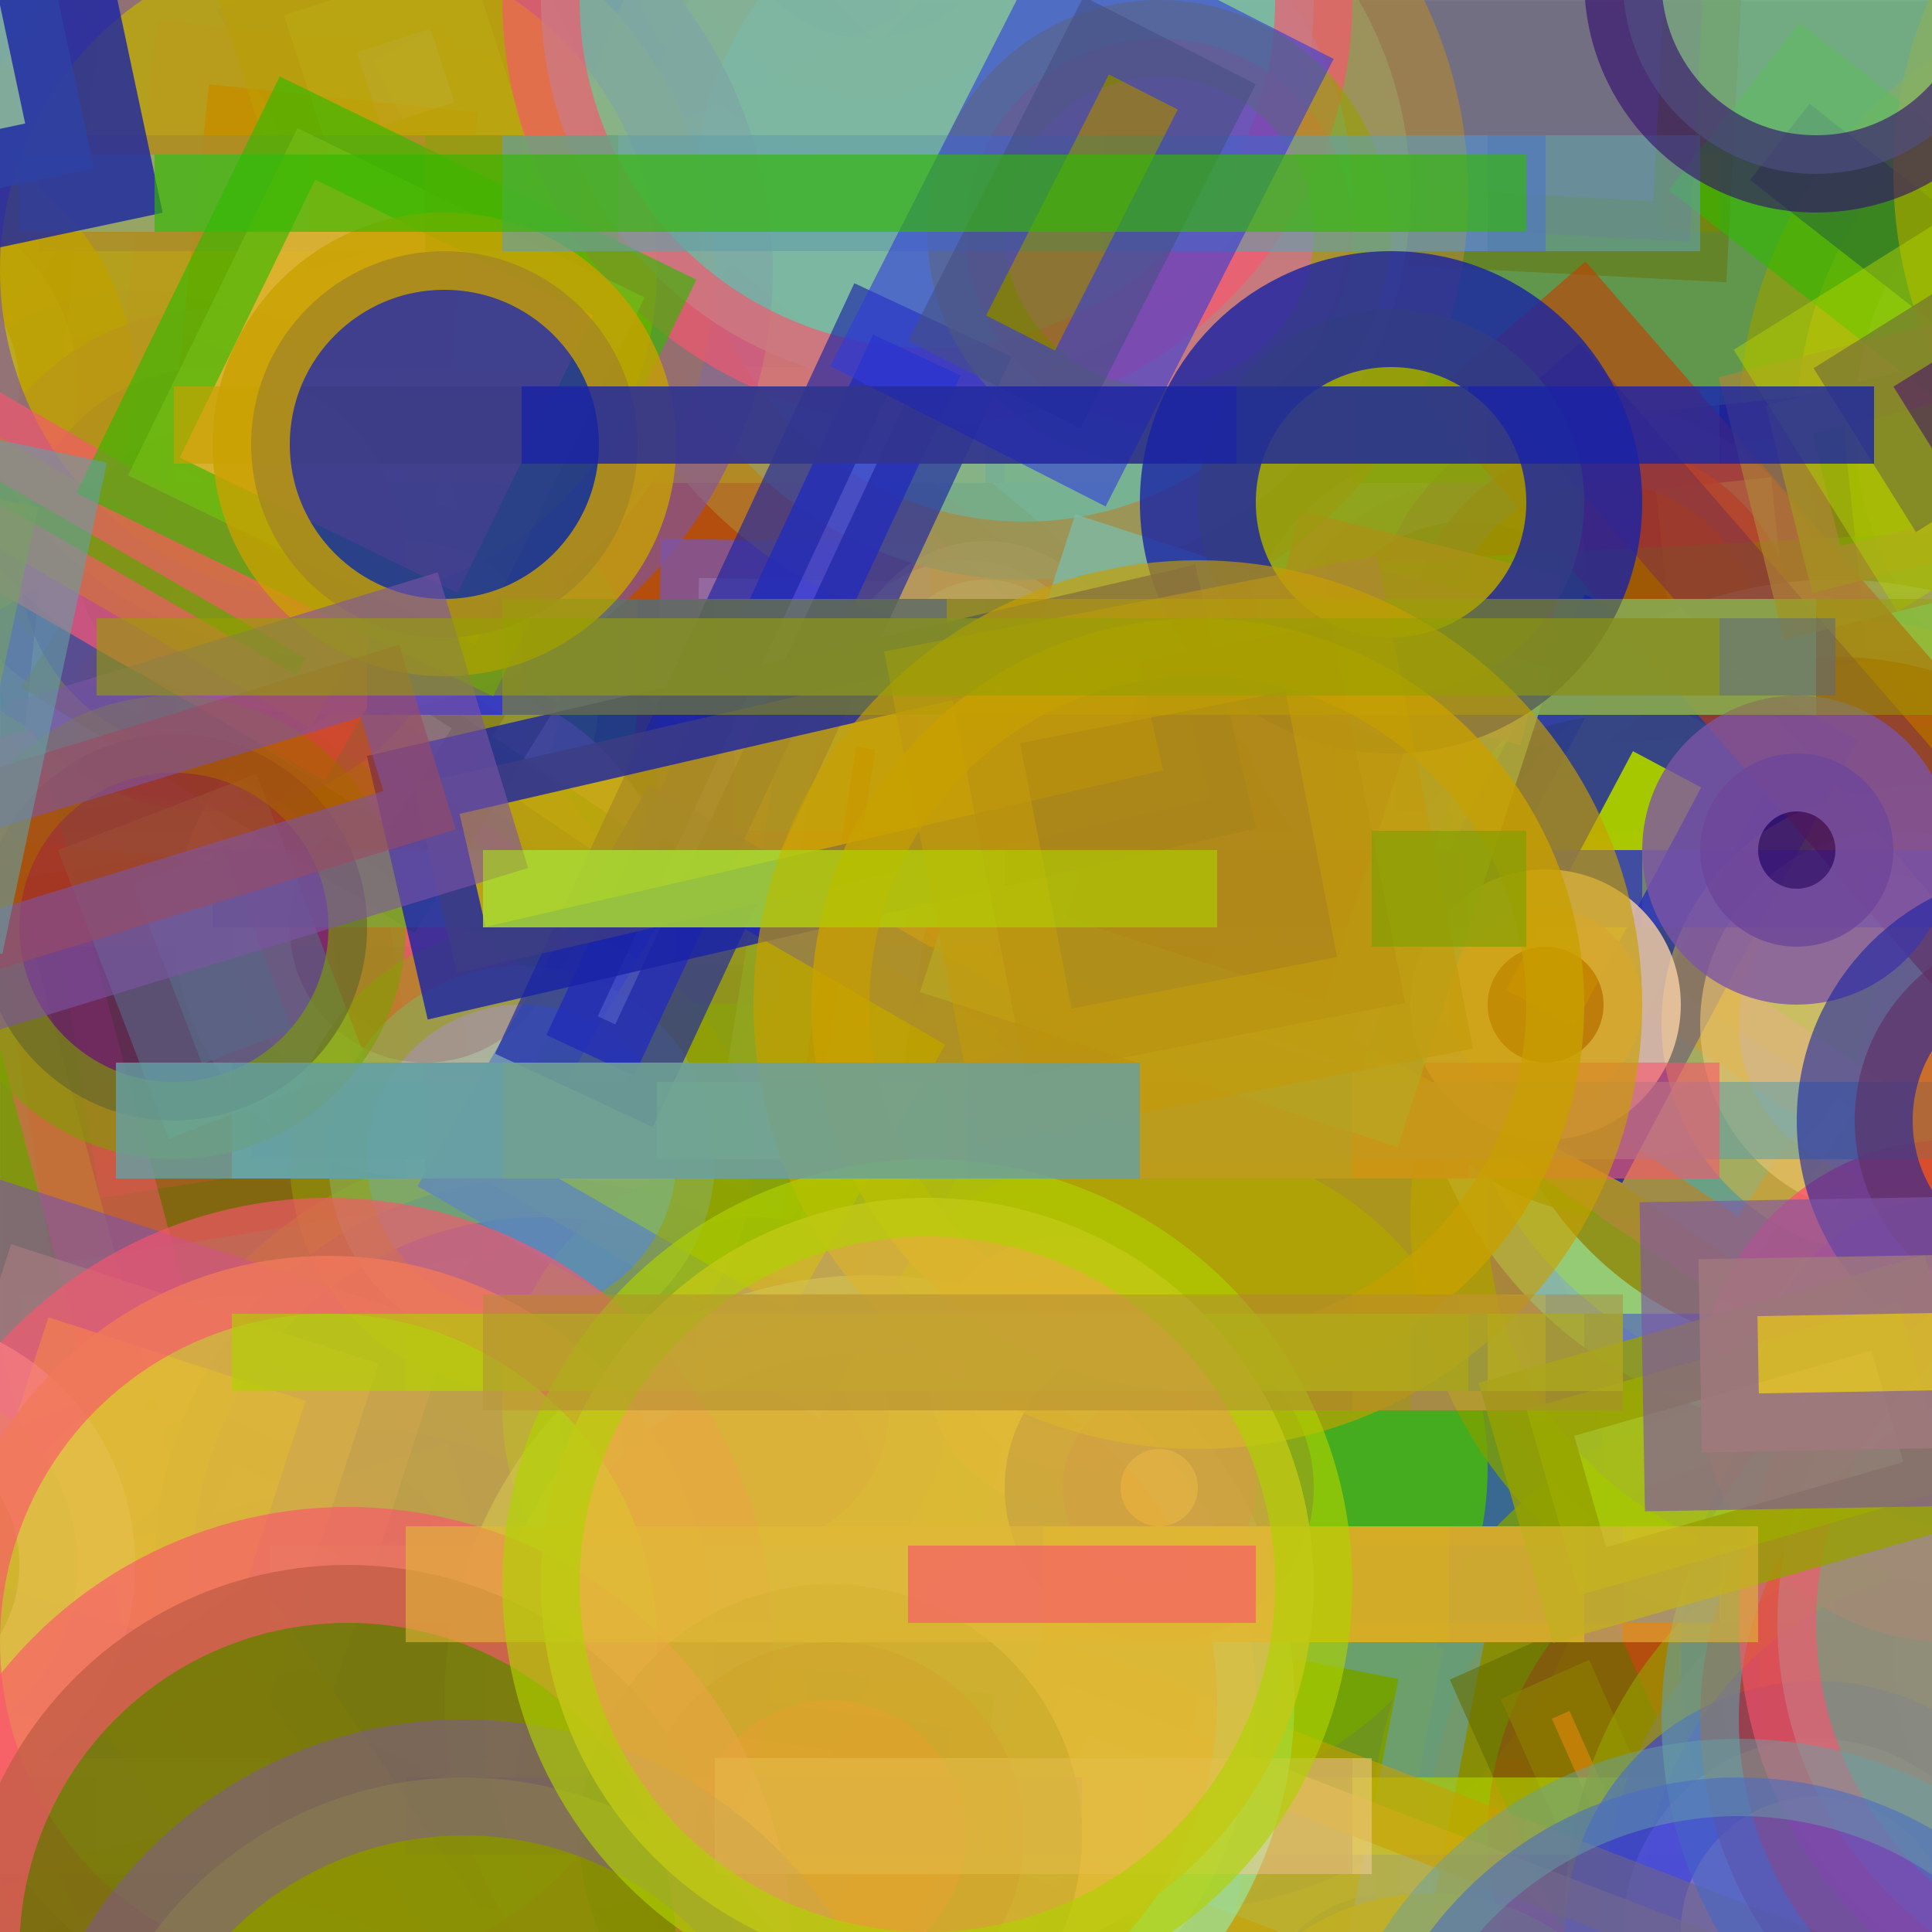 <?xml version="1.0" standalone="no"?>
<svg xmlns="http://www.w3.org/2000/svg" xmlns:xlink="http://www.w3.org/1999/xlink/" width="21in" height="21in" viewBox="0 0 100 100" version="1.2">

  <rect x="0" y="0" width="100" height="100" fill="#808080" stroke="none"/>

  <desc>Picture by J. Wendt</desc>
  <!-- START Generator PARAMETERS in Json -->
  <desc>{"params":{"transform":["ri",[-20,120]],"width":["rc",[[20,40,10]]],"stroke-width":["rc",[[6,4]]],"opacity":["rc",[[0.6,0.8]]],"columns":4,"figures":["rc",[["line","line","rect","circle"]]],"rows":4,"nr_of_figures":254,"palette":["#96A000","#C8A000","#FAD2A5","#E1B937","#C83C00","#323CDC","#1923A5","#7D55A5","#32B900","#7DB9A5","#64A0A5","#320A6E","#AF8737","#646E00","#AFD200","#96EBA5","#7DA000","#FA556E"],"y":["ri",[-20,120]],"stroke":["rc",[["#96A000","#C8A000","#FAD2A5","#E1B937","#C83C00","#323CDC","#1923A5","#7D55A5","#32B900","#7DB9A5","#64A0A5","#320A6E","#AF8737","#646E00","#AFD200","#96EBA5","#7DA000","#FA556E"]]],"height":["rc",[[20,10,5]]],"stroke-opacity":["rc",[[0.8,0.99]]],"structure":"RANDOM","fill":["rc",[["#96A000","#C8A000","#FAD2A5","#E1B937","#C83C00","#323CDC","#1923A5","#7D55A5","#32B900","#7DB9A5","#64A0A5","#320A6E","#AF8737","#646E00","#AFD200","#96EBA5","#7DA000","#FA556E"]]],"x":["ri",[-20,120]]}}</desc>
  <!-- END Generator PARAMETERS in Json -->

  <!-- Show outline of canvas using 'rect' element -->
  <rect id="bg-00" x="0" y="0" width="100" height="100" fill="#32B900" opacity=".4" stroke="white" stroke-opacity=".3" stroke-width="0.1"/>

<circle fill="#1923A5" opacity="0.6" stroke="#323CDC" stroke-opacity="0.8" stroke-width="4" r="10.00" cx="7.00" cy="27.00"/>
<line fill="#1923A5" opacity="0.6" stroke="#323CDC" stroke-opacity="0.99" stroke-width="4" x1="32" x2="9" y1="10" y2="10"/>
<line fill="#323CDC" opacity="0.6" stroke="#323CDC" stroke-opacity="0.8" stroke-width="6" x1="37" x2="52" y1="22" y2="22"/>
<line fill="#32B900" opacity="0.6" stroke="#96A000" stroke-opacity="0.8" stroke-width="6" x1="84" x2="81" y1="34" y2="34"/>
<line fill="#AF8737" opacity="0.8" stroke="#E1B937" stroke-opacity="0.8" stroke-width="6" x1="76" x2="0" y1="46" y2="46"/>
<line fill="#C83C00" opacity="0.6" stroke="#323CDC" stroke-opacity="0.99" stroke-width="6" x1="76" x2="17" y1="58" y2="58"/>
<rect fill="#320A6E" height="10" opacity="0.8" stroke="#FAD2A5" stroke-opacity="0.99" stroke-width="6" transform="rotate(76, 99.0, 120.0)" width="20" x="89" y="115"/>
<line fill="#E1B937" opacity="0.8" stroke="#C83C00" stroke-opacity="0.99" stroke-width="4" x1="100" x2="62" y1="70" y2="70"/>
<rect fill="#64A0A5" height="10" opacity="0.6" stroke="#320A6E" stroke-opacity="0.99" stroke-width="6" transform="rotate(63, 22.0, 4.0)" width="10" x="17" y="-1"/>
<line fill="#7DB9A5" opacity="0.6" stroke="#7DA000" stroke-opacity="0.99" stroke-width="4" x1="1" x2="84" y1="82" y2="82"/>
<line fill="#AFD200" opacity="0.8" stroke="#323CDC" stroke-opacity="0.8" stroke-width="6" x1="14" x2="13" y1="94" y2="94"/>
<rect fill="#C83C00" height="20" opacity="0.8" stroke="#646E00" stroke-opacity="0.99" stroke-width="4" transform="rotate(40, 47.0, 37.0)" width="40" x="27" y="27"/>
<line fill="#AFD200" opacity="0.8" stroke="#96A000" stroke-opacity="0.8" stroke-width="4" x1="89" x2="86" y1="10" y2="10"/>
<circle fill="#AF8737" opacity="0.6" stroke="#323CDC" stroke-opacity="0.8" stroke-width="4" r="20.00" cx="98.00" cy="125.00"/>
<rect fill="#E1B937" height="5" opacity="0.6" stroke="#64A0A5" stroke-opacity="0.8" stroke-width="4" transform="rotate(38, 20.0, 59.5)" width="10" x="15" y="57"/>
<line fill="#AF8737" opacity="0.8" stroke="#1923A5" stroke-opacity="0.99" stroke-width="4" x1="37" x2="21" y1="22" y2="22"/>
<line fill="#E1B937" opacity="0.6" stroke="#1923A5" stroke-opacity="0.99" stroke-width="6" x1="79" x2="33" y1="34" y2="34"/>
<rect fill="#C83C00" height="20" opacity="0.6" stroke="#646E00" stroke-opacity="0.8" stroke-width="6" transform="rotate(81, 11.0, 54.0)" width="20" x="1" y="44"/>
<rect fill="#FAD2A5" height="20" opacity="0.8" stroke="#7D55A5" stroke-opacity="0.99" stroke-width="4" transform="rotate(1, 41.0, 40.0)" width="10" x="36" y="30"/>
<line fill="#FAD2A5" opacity="0.6" stroke="#AFD200" stroke-opacity="0.99" stroke-width="4" x1="77" x2="65" y1="46" y2="46"/>
<line fill="#C83C00" opacity="0.8" stroke="#323CDC" stroke-opacity="0.8" stroke-width="4" x1="37" x2="34" y1="58" y2="58"/>
<circle fill="#646E00" opacity="0.8" stroke="#7DB9A5" stroke-opacity="0.99" stroke-width="4" r="10.00" cx="76.00" cy="35.00"/>
<rect fill="#96A000" height="20" opacity="0.6" stroke="#AFD200" stroke-opacity="0.99" stroke-width="4" transform="rotate(-4, 138.0, 67.0)" width="40" x="118" y="57"/>
<line fill="#64A0A5" opacity="0.6" stroke="#32B900" stroke-opacity="0.8" stroke-width="6" x1="1" x2="65" y1="70" y2="70"/>
<line fill="#64A0A5" opacity="0.8" stroke="#7DB9A5" stroke-opacity="0.8" stroke-width="6" x1="26" x2="4" y1="82" y2="82"/>
<line fill="#323CDC" opacity="0.8" stroke="#AF8737" stroke-opacity="0.8" stroke-width="6" x1="79" x2="16" y1="94" y2="94"/>
<circle fill="#E1B937" opacity="0.8" stroke="#96A000" stroke-opacity="0.8" stroke-width="6" r="20.00" cx="113.00" cy="22.00"/>
<circle fill="#646E00" opacity="0.6" stroke="#96EBA5" stroke-opacity="0.8" stroke-width="4" r="5.00" cx="50.00" cy="36.00"/>
<line fill="#AF8737" opacity="0.6" stroke="#96EBA5" stroke-opacity="0.99" stroke-width="4" x1="60" x2="2" y1="10" y2="10"/>
<rect fill="#C83C00" height="20" opacity="0.8" stroke="#64A0A5" stroke-opacity="0.99" stroke-width="6" transform="rotate(96, 16.0, 22.0)" width="40" x="-4" y="12"/>
<line fill="#AFD200" opacity="0.8" stroke="#C83C00" stroke-opacity="0.99" stroke-width="4" x1="51" x2="88" y1="22" y2="22"/>
<line fill="#323CDC" opacity="0.8" stroke="#AF8737" stroke-opacity="0.99" stroke-width="4" x1="26" x2="76" y1="34" y2="34"/>
<rect fill="#7D55A5" height="10" opacity="0.6" stroke="#96A000" stroke-opacity="0.8" stroke-width="4" transform="rotate(21, 85.0, 55.0)" width="10" x="80" y="50"/>
<circle fill="#FAD2A5" opacity="0.8" stroke="#646E00" stroke-opacity="0.99" stroke-width="4" r="5.00" cx="53.00" cy="104.00"/>
<line fill="#E1B937" opacity="0.6" stroke="#C8A000" stroke-opacity="0.99" stroke-width="4" x1="47" x2="22" y1="46" y2="46"/>
<line fill="#7D55A5" opacity="0.6" stroke="#AFD200" stroke-opacity="0.99" stroke-width="6" x1="79" x2="19" y1="58" y2="58"/>
<circle fill="#323CDC" opacity="0.6" stroke="#FAD2A5" stroke-opacity="0.99" stroke-width="6" r="10.00" cx="72.00" cy="105.00"/>
<rect fill="#7DB9A5" height="5" opacity="0.6" stroke="#646E00" stroke-opacity="0.99" stroke-width="6" transform="rotate(53, 76.0, 111.5)" width="20" x="66" y="109"/>
<line fill="#FAD2A5" opacity="0.8" stroke="#E1B937" stroke-opacity="0.99" stroke-width="6" x1="54" x2="71" y1="70" y2="70"/>
<line fill="#FAD2A5" opacity="0.6" stroke="#64A0A5" stroke-opacity="0.99" stroke-width="4" x1="37" x2="97" y1="82" y2="82"/>
<circle fill="#1923A5" opacity="0.6" stroke="#323CDC" stroke-opacity="0.8" stroke-width="4" r="10.00" cx="81.00" cy="111.00"/>
<circle fill="#32B900" opacity="0.6" stroke="#323CDC" stroke-opacity="0.99" stroke-width="6" r="20.00" cx="60.00" cy="76.00"/>
<line fill="#C8A000" opacity="0.6" stroke="#7DA000" stroke-opacity="0.8" stroke-width="4" x1="79" x2="9" y1="94" y2="94"/>
<rect fill="#96EBA5" height="10" opacity="0.8" stroke="#320A6E" stroke-opacity="0.99" stroke-width="4" transform="rotate(84, 89.0, 28.0)" width="10" x="84" y="23"/>
<circle fill="#96EBA5" opacity="0.6" stroke="#FAD2A5" stroke-opacity="0.8" stroke-width="4" r="5.00" cx="51.00" cy="35.00"/>
<circle fill="#C83C00" opacity="0.8" stroke="#7D55A5" stroke-opacity="0.8" stroke-width="4" r="10.00" cx="83.00" cy="33.00"/>
<circle fill="#323CDC" opacity="0.8" stroke="#64A0A5" stroke-opacity="0.99" stroke-width="4" r="20.00" cx="9.00" cy="90.00"/>
<rect fill="#64A0A5" height="5" opacity="0.6" stroke="#64A0A5" stroke-opacity="0.99" stroke-width="4" transform="rotate(8, 114.0, 26.5)" width="20" x="104" y="24"/>
<line fill="#320A6E" opacity="0.6" stroke="#32B900" stroke-opacity="0.8" stroke-width="4" x1="32" x2="52" y1="10" y2="10"/>
<circle fill="#32B900" opacity="0.6" stroke="#E1B937" stroke-opacity="0.8" stroke-width="4" r="20.00" cx="128.00" cy="109.00"/>
<rect fill="#7D55A5" height="20" opacity="0.6" stroke="#646E00" stroke-opacity="0.8" stroke-width="4" transform="rotate(93, 78.0, 2.0)" width="20" x="68" y="-8"/>
<rect fill="#7D55A5" height="10" opacity="0.6" stroke="#32B900" stroke-opacity="0.99" stroke-width="6" transform="rotate(-3, 92.0, 36.0)" width="40" x="72" y="31"/>
<line fill="#32B900" opacity="0.8" stroke="#AF8737" stroke-opacity="0.8" stroke-width="4" x1="32" x2="34" y1="22" y2="22"/>
<rect fill="#323CDC" height="10" opacity="0.6" stroke="#646E00" stroke-opacity="0.8" stroke-width="4" transform="rotate(22, 2.0, 91.0)" width="40" x="-18" y="86"/>
<line fill="#96EBA5" opacity="0.8" stroke="#96EBA5" stroke-opacity="0.8" stroke-width="4" x1="76" x2="18" y1="34" y2="34"/>
<rect fill="#C8A000" height="5" opacity="0.8" stroke="#7DB9A5" stroke-opacity="0.8" stroke-width="6" transform="rotate(117, 41.0, 112.5)" width="40" x="21" y="110"/>
<line fill="#32B900" opacity="0.6" stroke="#64A0A5" stroke-opacity="0.8" stroke-width="6" x1="76" x2="43" y1="46" y2="46"/>
<line fill="#C8A000" opacity="0.6" stroke="#7D55A5" stroke-opacity="0.8" stroke-width="4" x1="60" x2="88" y1="58" y2="58"/>
<line fill="#32B900" opacity="0.8" stroke="#1923A5" stroke-opacity="0.99" stroke-width="6" x1="26" x2="84" y1="70" y2="70"/>
<rect fill="#1923A5" height="10" opacity="0.6" stroke="#C83C00" stroke-opacity="0.8" stroke-width="6" transform="rotate(63, 95.0, 118.0)" width="10" x="90" y="113"/>
<line fill="#7DB9A5" opacity="0.8" stroke="#FA556E" stroke-opacity="0.8" stroke-width="6" x1="54" x2="90" y1="82" y2="82"/>
<line fill="#C83C00" opacity="0.6" stroke="#AFD200" stroke-opacity="0.99" stroke-width="4" x1="89" x2="94" y1="94" y2="94"/>
<line fill="#7DB9A5" opacity="0.8" stroke="#96EBA5" stroke-opacity="0.99" stroke-width="4" x1="54" x2="22" y1="10" y2="10"/>
<line fill="#323CDC" opacity="0.6" stroke="#32B900" stroke-opacity="0.8" stroke-width="6" x1="77" x2="70" y1="22" y2="22"/>
<line fill="#C83C00" opacity="0.6" stroke="#646E00" stroke-opacity="0.99" stroke-width="6" x1="51" x2="65" y1="34" y2="34"/>
<rect fill="#C83C00" height="5" opacity="0.8" stroke="#7DB9A5" stroke-opacity="0.99" stroke-width="4" transform="rotate(99, 42.0, 56.5)" width="40" x="22" y="54"/>
<circle fill="#7DA000" opacity="0.6" stroke="#64A0A5" stroke-opacity="0.99" stroke-width="6" r="10.00" cx="-8.00" cy="6.00"/>
<line fill="#96A000" opacity="0.8" stroke="#7DB9A5" stroke-opacity="0.8" stroke-width="6" x1="60" x2="65" y1="46" y2="46"/>
<line fill="#96A000" opacity="0.8" stroke="#96EBA5" stroke-opacity="0.8" stroke-width="6" x1="12" x2="82" y1="58" y2="58"/>
<circle fill="#C83C00" opacity="0.8" stroke="#7DA000" stroke-opacity="0.99" stroke-width="6" r="20.00" cx="94.00" cy="95.00"/>
<circle fill="#AF8737" opacity="0.6" stroke="#AFD200" stroke-opacity="0.99" stroke-width="4" r="10.00" cx="122.00" cy="18.00"/>
<circle fill="#C8A000" opacity="0.8" stroke="#323CDC" stroke-opacity="0.99" stroke-width="6" r="10.00" cx="64.00" cy="130.00"/>
<rect fill="#7DA000" height="10" opacity="0.8" stroke="#64A0A5" stroke-opacity="0.8" stroke-width="4" transform="rotate(101, 66.0, 104.0)" width="40" x="46" y="99"/>
<circle fill="#7D55A5" opacity="0.8" stroke="#7DA000" stroke-opacity="0.99" stroke-width="4" r="20.00" cx="95.00" cy="63.00"/>
<rect fill="#96A000" height="10" opacity="0.6" stroke="#FA556E" stroke-opacity="0.8" stroke-width="6" transform="rotate(75, 0.0, 62.0)" width="40" x="-20" y="57"/>
<line fill="#7DA000" opacity="0.8" stroke="#E1B937" stroke-opacity="0.8" stroke-width="6" x1="80" x2="70" y1="70" y2="70"/>
<rect fill="#96EBA5" height="10" opacity="0.6" stroke="#7DA000" stroke-opacity="0.8" stroke-width="6" transform="rotate(-18, 21.0, 4.0)" width="10" x="16" y="-1"/>
<circle fill="#AFD200" opacity="0.8" stroke="#32B900" stroke-opacity="0.8" stroke-width="4" r="10.00" cx="21.00" cy="36.00"/>
<line fill="#AF8737" opacity="0.8" stroke="#96EBA5" stroke-opacity="0.8" stroke-width="6" x1="79" x2="43" y1="82" y2="82"/>
<circle fill="#96A000" opacity="0.8" stroke="#96EBA5" stroke-opacity="0.8" stroke-width="4" r="20.00" cx="95.00" cy="52.00"/>
<line fill="#7DB9A5" opacity="0.6" stroke="#1923A5" stroke-opacity="0.99" stroke-width="4" x1="59" x2="65" y1="94" y2="94"/>
<line fill="#FA556E" opacity="0.8" stroke="#320A6E" stroke-opacity="0.99" stroke-width="4" x1="47" x2="74" y1="10" y2="10"/>
<circle fill="#96A000" opacity="0.8" stroke="#7DA000" stroke-opacity="0.99" stroke-width="6" r="10.00" cx="84.00" cy="50.00"/>
<rect fill="#64A0A5" height="10" opacity="0.8" stroke="#AF8737" stroke-opacity="0.99" stroke-width="4" transform="rotate(34, 85.0, 56.0)" width="20" x="75" y="51"/>
<line fill="#7DB9A5" opacity="0.6" stroke="#64A0A5" stroke-opacity="0.99" stroke-width="4" x1="89" x2="9" y1="22" y2="22"/>
<line fill="#96EBA5" opacity="0.8" stroke="#320A6E" stroke-opacity="0.99" stroke-width="4" x1="27" x2="94" y1="34" y2="34"/>
<line fill="#646E00" opacity="0.6" stroke="#FA556E" stroke-opacity="0.8" stroke-width="6" x1="54" x2="34" y1="46" y2="46"/>
<line fill="#FAD2A5" opacity="0.8" stroke="#AF8737" stroke-opacity="0.99" stroke-width="6" x1="37" x2="76" y1="58" y2="58"/>
<rect fill="#1923A5" height="20" opacity="0.6" stroke="#96A000" stroke-opacity="0.99" stroke-width="6" transform="rotate(73, 138.0, 74.0)" width="40" x="118" y="64"/>
<line fill="#7DB9A5" opacity="0.6" stroke="#323CDC" stroke-opacity="0.8" stroke-width="4" x1="89" x2="82" y1="70" y2="70"/>
<line fill="#7DB9A5" opacity="0.6" stroke="#C83C00" stroke-opacity="0.8" stroke-width="6" x1="84" x2="58" y1="82" y2="82"/>
<line fill="#32B900" opacity="0.6" stroke="#320A6E" stroke-opacity="0.8" stroke-width="6" x1="21" x2="70" y1="94" y2="94"/>
<line fill="#646E00" opacity="0.8" stroke="#FAD2A5" stroke-opacity="0.99" stroke-width="6" x1="77" x2="22" y1="10" y2="10"/>
<rect fill="#AFD200" height="10" opacity="0.8" stroke="#1923A5" stroke-opacity="0.99" stroke-width="6" transform="rotate(118, 83.0, 46.0)" width="20" x="73" y="41"/>
<line fill="#320A6E" opacity="0.6" stroke="#7D55A5" stroke-opacity="0.8" stroke-width="4" x1="38" x2="67" y1="22" y2="22"/>
<line fill="#96A000" opacity="0.6" stroke="#1923A5" stroke-opacity="0.8" stroke-width="6" x1="49" x2="94" y1="34" y2="34"/>
<line fill="#AF8737" opacity="0.6" stroke="#96A000" stroke-opacity="0.99" stroke-width="4" x1="47" x2="16" y1="46" y2="46"/>
<circle fill="#FAD2A5" opacity="0.6" stroke="#E1B937" stroke-opacity="0.8" stroke-width="4" r="10.00" cx="98.00" cy="53.00"/>
<line fill="#C8A000" opacity="0.8" stroke="#320A6E" stroke-opacity="0.8" stroke-width="6" x1="21" x2="19" y1="58" y2="58"/>
<circle fill="#7DA000" opacity="0.8" stroke="#323CDC" stroke-opacity="0.8" stroke-width="4" r="20.00" cx="109.00" cy="86.00"/>
<circle fill="#AFD200" opacity="0.8" stroke="#96A000" stroke-opacity="0.99" stroke-width="4" r="10.00" cx="74.00" cy="110.00"/>
<rect fill="#C8A000" height="5" opacity="0.6" stroke="#646E00" stroke-opacity="0.99" stroke-width="4" transform="rotate(66, 82.0, 91.5)" width="10" x="77" y="89"/>
<line fill="#1923A5" opacity="0.8" stroke="#323CDC" stroke-opacity="0.99" stroke-width="4" x1="77" x2="26" y1="70" y2="70"/>
<rect fill="#320A6E" height="5" opacity="0.8" stroke="#32B900" stroke-opacity="0.8" stroke-width="6" transform="rotate(38, 100.0, 13.5)" width="20" x="90" y="11"/>
<line fill="#7DA000" opacity="0.8" stroke="#7DB9A5" stroke-opacity="0.8" stroke-width="4" x1="14" x2="95" y1="82" y2="82"/>
<rect fill="#1923A5" height="5" opacity="0.6" stroke="#C83C00" stroke-opacity="0.99" stroke-width="6" transform="rotate(49, 93.0, 34.5)" width="40" x="73" y="32"/>
<line fill="#1923A5" opacity="0.8" stroke="#AFD200" stroke-opacity="0.8" stroke-width="4" x1="25" x2="89" y1="94" y2="94"/>
<circle fill="#1923A5" opacity="0.6" stroke="#AF8737" stroke-opacity="0.8" stroke-width="4" r="10.00" cx="110.00" cy="86.00"/>
<line fill="#7DA000" opacity="0.8" stroke="#7DA000" stroke-opacity="0.99" stroke-width="4" x1="60" x2="34" y1="10" y2="10"/>
<circle fill="#7D55A5" opacity="0.8" stroke="#96A000" stroke-opacity="0.8" stroke-width="4" r="20.00" cx="103.00" cy="99.00"/>
<circle fill="#7D55A5" opacity="0.6" stroke="#AFD200" stroke-opacity="0.8" stroke-width="6" r="20.00" cx="19.00" cy="91.00"/>
<line fill="#96EBA5" opacity="0.6" stroke="#7DA000" stroke-opacity="0.8" stroke-width="6" x1="32" x2="58" y1="22" y2="22"/>
<line fill="#AFD200" opacity="0.8" stroke="#7DB9A5" stroke-opacity="0.99" stroke-width="6" x1="37" x2="94" y1="34" y2="34"/>
<rect fill="#7D55A5" height="5" opacity="0.8" stroke="#FA556E" stroke-opacity="0.99" stroke-width="4" transform="rotate(14, 73.0, 32.5)" width="10" x="68" y="30"/>
<rect fill="#96EBA5" height="10" opacity="0.6" stroke="#C83C00" stroke-opacity="0.8" stroke-width="4" transform="rotate(26, 28.0, 89.0)" width="40" x="8" y="84"/>
<line fill="#64A0A5" opacity="0.8" stroke="#1923A5" stroke-opacity="0.8" stroke-width="4" x1="25" x2="85" y1="46" y2="46"/>
<rect fill="#323CDC" height="5" opacity="0.6" stroke="#AFD200" stroke-opacity="0.8" stroke-width="4" transform="rotate(-17, 13.0, 82.5)" width="20" x="3" y="80"/>
<circle fill="#1923A5" opacity="0.8" stroke="#7DA000" stroke-opacity="0.8" stroke-width="4" r="20.00" cx="28.00" cy="81.00"/>
<line fill="#7DB9A5" opacity="0.6" stroke="#64A0A5" stroke-opacity="0.99" stroke-width="4" x1="79" x2="66" y1="58" y2="58"/>
<circle fill="#AF8737" opacity="0.8" stroke="#7DB9A5" stroke-opacity="0.99" stroke-width="4" r="20.00" cx="133.00" cy="41.00"/>
<circle fill="#7DB9A5" opacity="0.8" stroke="#96A000" stroke-opacity="0.99" stroke-width="6" r="20.00" cx="121.00" cy="9.00"/>
<circle fill="#320A6E" opacity="0.8" stroke="#32B900" stroke-opacity="0.8" stroke-width="6" r="10.00" cx="39.00" cy="73.00"/>
<line fill="#64A0A5" opacity="0.8" stroke="#96A000" stroke-opacity="0.99" stroke-width="4" x1="76" x2="43" y1="70" y2="70"/>
<line fill="#C83C00" opacity="0.6" stroke="#96EBA5" stroke-opacity="0.99" stroke-width="6" x1="47" x2="66" y1="82" y2="82"/>
<circle fill="#FA556E" opacity="0.8" stroke="#FAD2A5" stroke-opacity="0.8" stroke-width="6" r="10.00" cx="22.00" cy="48.00"/>
<rect fill="#7DA000" height="10" opacity="0.6" stroke="#320A6E" stroke-opacity="0.8" stroke-width="6" transform="rotate(114, 125.0, 121.0)" width="10" x="120" y="116"/>
<rect fill="#C8A000" height="10" opacity="0.8" stroke="#7DB9A5" stroke-opacity="0.8" stroke-width="6" transform="rotate(49, -1.0, 110.0)" width="20" x="-11" y="105"/>
<line fill="#320A6E" opacity="0.8" stroke="#32B900" stroke-opacity="0.99" stroke-width="6" x1="25" x2="26" y1="94" y2="94"/>
<line fill="#FAD2A5" opacity="0.8" stroke="#323CDC" stroke-opacity="0.99" stroke-width="6" x1="80" x2="2" y1="10" y2="10"/>
<line fill="#646E00" opacity="0.6" stroke="#96EBA5" stroke-opacity="0.8" stroke-width="6" x1="21" x2="13" y1="22" y2="22"/>
<rect fill="#C83C00" height="5" opacity="0.8" stroke="#7DA000" stroke-opacity="0.8" stroke-width="6" transform="rotate(2, 78.0, 107.5)" width="20" x="68" y="105"/>
<line fill="#1923A5" opacity="0.6" stroke="#AF8737" stroke-opacity="0.8" stroke-width="4" x1="32" x2="26" y1="34" y2="34"/>
<circle fill="#96EBA5" opacity="0.8" stroke="#96A000" stroke-opacity="0.99" stroke-width="6" r="10.00" cx="-6.00" cy="20.00"/>
<rect fill="#E1B937" height="20" opacity="0.8" stroke="#7D55A5" stroke-opacity="0.8" stroke-width="6" transform="rotate(108, 7.0, 77.0)" width="20" x="-3" y="67"/>
<line fill="#FA556E" opacity="0.6" stroke="#323CDC" stroke-opacity="0.8" stroke-width="4" x1="51" x2="100" y1="46" y2="46"/>
<line fill="#7DA000" opacity="0.8" stroke="#C8A000" stroke-opacity="0.99" stroke-width="4" x1="14" x2="69" y1="58" y2="58"/>
<rect fill="#7DB9A5" height="5" opacity="0.8" stroke="#FA556E" stroke-opacity="0.8" stroke-width="4" transform="rotate(45, 33.0, -16.5)" width="40" x="13" y="-19"/>
<circle fill="#FAD2A5" opacity="0.8" stroke="#323CDC" stroke-opacity="0.8" stroke-width="6" r="10.00" cx="94.00" cy="100.00"/>
<line fill="#1923A5" opacity="0.6" stroke="#7DA000" stroke-opacity="0.8" stroke-width="4" x1="21" x2="55" y1="70" y2="70"/>
<line fill="#C8A000" opacity="0.8" stroke="#7D55A5" stroke-opacity="0.99" stroke-width="6" x1="27" x2="84" y1="82" y2="82"/>
<line fill="#646E00" opacity="0.8" stroke="#320A6E" stroke-opacity="0.99" stroke-width="4" x1="1" x2="5" y1="94" y2="94"/>
<rect fill="#96A000" height="10" opacity="0.8" stroke="#AF8737" stroke-opacity="0.8" stroke-width="4" transform="rotate(-14, 112.0, 21.0)" width="40" x="92" y="16"/>
<line fill="#64A0A5" opacity="0.8" stroke="#32B900" stroke-opacity="0.99" stroke-width="4" x1="27" x2="73" y1="10" y2="10"/>
<circle fill="#7D55A5" opacity="0.8" stroke="#FA556E" stroke-opacity="0.99" stroke-width="6" r="10.00" cx="101.00" cy="72.00"/>
<circle fill="#323CDC" opacity="0.8" stroke="#64A0A5" stroke-opacity="0.8" stroke-width="6" r="5.00" cx="41.00" cy="115.00"/>
<line fill="#7D55A5" opacity="0.8" stroke="#FA556E" stroke-opacity="0.8" stroke-width="4" x1="14" x2="44" y1="22" y2="22"/>
<rect fill="#64A0A5" height="10" opacity="0.8" stroke="#1923A5" stroke-opacity="0.99" stroke-width="6" transform="rotate(64, 36.0, -3.0)" width="10" x="31" y="-8"/>
<rect fill="#C83C00" height="5" opacity="0.8" stroke="#AF8737" stroke-opacity="0.99" stroke-width="6" transform="rotate(56, 16.0, 95.5)" width="20" x="6" y="93"/>
<rect fill="#7D55A5" height="5" opacity="0.6" stroke="#32B900" stroke-opacity="0.8" stroke-width="4" transform="rotate(34, 21.0, 40.5)" width="20" x="11" y="38"/>
<line fill="#96EBA5" opacity="0.6" stroke="#FAD2A5" stroke-opacity="0.8" stroke-width="4" x1="12" x2="34" y1="34" y2="34"/>
<line fill="#1923A5" opacity="0.6" stroke="#AF8737" stroke-opacity="0.99" stroke-width="4" x1="60" x2="15" y1="46" y2="46"/>
<circle fill="#C83C00" opacity="0.8" stroke="#FAD2A5" stroke-opacity="0.99" stroke-width="4" r="5.00" cx="80.00" cy="52.00"/>
<line fill="#646E00" opacity="0.6" stroke="#64A0A5" stroke-opacity="0.99" stroke-width="4" x1="100" x2="13" y1="58" y2="58"/>
<circle fill="#320A6E" opacity="0.8" stroke="#7D55A5" stroke-opacity="0.99" stroke-width="6" r="5.00" cx="93.00" cy="44.00"/>
<circle fill="#AF8737" opacity="0.6" stroke="#646E00" stroke-opacity="0.99" stroke-width="4" r="10.00" cx="65.00" cy="113.00"/>
<rect fill="#320A6E" height="20" opacity="0.6" stroke="#AFD200" stroke-opacity="0.8" stroke-width="6" transform="rotate(58, 105.0, 18.0)" width="10" x="100" y="8"/>
<rect fill="#C8A000" height="5" opacity="0.6" stroke="#FA556E" stroke-opacity="0.8" stroke-width="6" transform="rotate(97, 135.0, 15.5)" width="40" x="115" y="13"/>
<line fill="#96A000" opacity="0.6" stroke="#C83C00" stroke-opacity="0.8" stroke-width="4" x1="51" x2="43" y1="70" y2="70"/>
<line fill="#AFD200" opacity="0.8" stroke="#323CDC" stroke-opacity="0.8" stroke-width="4" x1="89" x2="34" y1="82" y2="82"/>
<line fill="#AFD200" opacity="0.8" stroke="#646E00" stroke-opacity="0.99" stroke-width="6" x1="38" x2="70" y1="94" y2="94"/>
<line fill="#FA556E" opacity="0.8" stroke="#64A0A5" stroke-opacity="0.99" stroke-width="6" x1="27" x2="57" y1="10" y2="10"/>
<rect fill="#AF8737" height="10" opacity="0.6" stroke="#646E00" stroke-opacity="0.99" stroke-width="4" transform="rotate(32, 15.0, 36.0)" width="20" x="5" y="31"/>
<circle fill="#C83C00" opacity="0.6" stroke="#AF8737" stroke-opacity="0.99" stroke-width="6" r="10.00" cx="45.00" cy="-5.00"/>
<circle fill="#7DA000" opacity="0.8" stroke="#FAD2A5" stroke-opacity="0.8" stroke-width="6" r="10.00" cx="-6.00" cy="81.00"/>
<rect fill="#323CDC" height="5" opacity="0.8" stroke="#32B900" stroke-opacity="0.8" stroke-width="4" transform="rotate(110, 128.0, 42.5)" width="20" x="118" y="40"/>
<line fill="#320A6E" opacity="0.8" stroke="#C8A000" stroke-opacity="0.8" stroke-width="6" x1="51" x2="9" y1="22" y2="22"/>
<circle fill="#32B900" opacity="0.6" stroke="#96EBA5" stroke-opacity="0.99" stroke-width="6" r="5.00" cx="-13.00" cy="-3.00"/>
<line fill="#323CDC" opacity="0.6" stroke="#320A6E" stroke-opacity="0.99" stroke-width="6" x1="14" x2="65" y1="34" y2="34"/>
<line fill="#32B900" opacity="0.8" stroke="#AF8737" stroke-opacity="0.8" stroke-width="4" x1="26" x2="76" y1="46" y2="46"/>
<circle fill="#7DB9A5" opacity="0.8" stroke="#AF8737" stroke-opacity="0.8" stroke-width="6" r="20.00" cx="53.00" cy="10.00"/>
<rect fill="#96A000" height="20" opacity="0.8" stroke="#323CDC" stroke-opacity="0.99" stroke-width="4" transform="rotate(30, 38.0, 57.0)" width="20" x="28" y="47"/>
<circle fill="#1923A5" opacity="0.6" stroke="#7D55A5" stroke-opacity="0.8" stroke-width="6" r="10.00" cx="11.00" cy="29.00"/>
<line fill="#7DA000" opacity="0.6" stroke="#FA556E" stroke-opacity="0.99" stroke-width="6" x1="89" x2="22" y1="58" y2="58"/>
<line fill="#FAD2A5" opacity="0.6" stroke="#AFD200" stroke-opacity="0.8" stroke-width="6" x1="26" x2="29" y1="70" y2="70"/>
<rect fill="#7D55A5" height="20" opacity="0.8" stroke="#7DB9A5" stroke-opacity="0.99" stroke-width="6" transform="rotate(108, 64.0, 43.0)" width="20" x="54" y="33"/>
<circle fill="#C8A000" opacity="0.8" stroke="#7D55A5" stroke-opacity="0.8" stroke-width="6" r="20.00" cx="17.00" cy="14.00"/>
<circle fill="#C83C00" opacity="0.6" stroke="#1923A5" stroke-opacity="0.99" stroke-width="6" r="10.00" cx="106.00" cy="58.00"/>
<rect fill="#96EBA5" height="5" opacity="0.8" stroke="#96EBA5" stroke-opacity="0.8" stroke-width="6" transform="rotate(69, 11.0, 49.5)" width="10" x="6" y="47"/>
<line fill="#64A0A5" opacity="0.6" stroke="#C8A000" stroke-opacity="0.8" stroke-width="6" x1="27" x2="75" y1="82" y2="82"/>
<rect fill="#7DA000" height="5" opacity="0.8" stroke="#FA556E" stroke-opacity="0.8" stroke-width="4" transform="rotate(30, 0.0, 25.5)" width="40" x="-20" y="23"/>
<rect fill="#E1B937" height="10" opacity="0.6" stroke="#C8A000" stroke-opacity="0.99" stroke-width="4" transform="rotate(21, 72.0, 99.0)" width="40" x="52" y="94"/>
<line fill="#FAD2A5" opacity="0.6" stroke="#FAD2A5" stroke-opacity="0.99" stroke-width="6" x1="14" x2="0" y1="94" y2="94"/>
<line fill="#AF8737" opacity="0.6" stroke="#7DB9A5" stroke-opacity="0.8" stroke-width="4" x1="1" x2="16" y1="10" y2="10"/>
<circle fill="#7DB9A5" opacity="0.6" stroke="#96A000" stroke-opacity="0.8" stroke-width="4" r="10.00" cx="27.00" cy="60.00"/>
<line fill="#1923A5" opacity="0.6" stroke="#C8A000" stroke-opacity="0.99" stroke-width="4" x1="26" x2="21" y1="22" y2="22"/>
<line fill="#96EBA5" opacity="0.8" stroke="#323CDC" stroke-opacity="0.99" stroke-width="6" x1="49" x2="19" y1="34" y2="34"/>
<circle fill="#AFD200" opacity="0.8" stroke="#E1B937" stroke-opacity="0.8" stroke-width="4" r="5.00" cx="55.00" cy="71.00"/>
<line fill="#7D55A5" opacity="0.6" stroke="#7DB9A5" stroke-opacity="0.99" stroke-width="4" x1="47" x2="11" y1="46" y2="46"/>
<circle fill="#E1B937" opacity="0.8" stroke="#96EBA5" stroke-opacity="0.8" stroke-width="4" r="20.00" cx="45.00" cy="88.00"/>
<circle fill="#7DB9A5" opacity="0.8" stroke="#FA556E" stroke-opacity="0.8" stroke-width="4" r="20.00" cx="48.00" cy="0.00"/>
<rect fill="#7DB9A5" height="20" opacity="0.8" stroke="#1923A5" stroke-opacity="0.99" stroke-width="6" transform="rotate(78, -7.0, 1.0)" width="20" x="-17" y="-9"/>
<rect fill="#E1B937" height="20" opacity="0.8" stroke="#32B900" stroke-opacity="0.8" stroke-width="4" transform="rotate(116, 20.0, 20.0)" width="20" x="10" y="10"/>
<line fill="#FA556E" opacity="0.6" stroke="#64A0A5" stroke-opacity="0.99" stroke-width="6" x1="12" x2="70" y1="58" y2="58"/>
<line fill="#96EBA5" opacity="0.6" stroke="#64A0A5" stroke-opacity="0.99" stroke-width="6" x1="25" x2="36" y1="70" y2="70"/>
<circle fill="#320A6E" opacity="0.6" stroke="#7DA000" stroke-opacity="0.99" stroke-width="4" r="10.00" cx="9.00" cy="48.00"/>
<circle fill="#7DB9A5" opacity="0.6" stroke="#96EBA5" stroke-opacity="0.99" stroke-width="4" r="5.00" cx="35.00" cy="114.00"/>
<line fill="#320A6E" opacity="0.6" stroke="#7DB9A5" stroke-opacity="0.8" stroke-width="4" x1="14" x2="56" y1="82" y2="82"/>
<line fill="#96A000" opacity="0.8" stroke="#C8A000" stroke-opacity="0.8" stroke-width="4" x1="51" x2="52" y1="94" y2="94"/>
<line fill="#1923A5" opacity="0.6" stroke="#7DA000" stroke-opacity="0.8" stroke-width="6" x1="32" x2="22" y1="10" y2="10"/>
<rect fill="#323CDC" height="5" opacity="0.8" stroke="#1923A5" stroke-opacity="0.8" stroke-width="4" transform="rotate(115, 39.0, 36.5)" width="40" x="19" y="34"/>
<circle fill="#7DA000" opacity="0.6" stroke="#C8A000" stroke-opacity="0.8" stroke-width="6" r="20.00" cx="11.00" cy="118.00"/>
<rect fill="#C8A000" height="10" opacity="0.8" stroke="#1923A5" stroke-opacity="0.99" stroke-width="4" transform="rotate(-13, 42.0, 41.0)" width="40" x="22" y="36"/>
<line fill="#96A000" opacity="0.8" stroke="#C8A000" stroke-opacity="0.8" stroke-width="4" x1="77" x2="9" y1="22" y2="22"/>
<circle fill="#FA556E" opacity="0.6" stroke="#320A6E" stroke-opacity="0.8" stroke-width="6" r="5.00" cx="60.00" cy="77.00"/>
<line fill="#C8A000" opacity="0.6" stroke="#323CDC" stroke-opacity="0.99" stroke-width="4" x1="27" x2="95" y1="34" y2="34"/>
<line fill="#96A000" opacity="0.8" stroke="#96EBA5" stroke-opacity="0.8" stroke-width="4" x1="25" x2="52" y1="46" y2="46"/>
<circle fill="#FA556E" opacity="0.6" stroke="#96A000" stroke-opacity="0.99" stroke-width="4" r="10.00" cx="60.00" cy="12.00"/>
<circle fill="#96A000" opacity="0.8" stroke="#1923A5" stroke-opacity="0.99" stroke-width="6" r="10.00" cx="72.00" cy="26.00"/>
<circle fill="#C83C00" opacity="0.6" stroke="#64A0A5" stroke-opacity="0.99" stroke-width="4" r="20.00" cx="108.00" cy="89.00"/>
<rect fill="#96EBA5" height="5" opacity="0.8" stroke="#E1B937" stroke-opacity="0.99" stroke-width="4" transform="rotate(52, 120.0, -9.5)" width="10" x="115" y="-12"/>
<rect fill="#7DA000" height="5" opacity="0.8" stroke="#C83C00" stroke-opacity="0.8" stroke-width="6" transform="rotate(86, 128.0, 40.5)" width="40" x="108" y="38"/>
<rect fill="#96A000" height="5" opacity="0.8" stroke="#7DA000" stroke-opacity="0.8" stroke-width="4" transform="rotate(8, 39.0, 90.5)" width="20" x="29" y="88"/>
<rect fill="#AF8737" height="5" opacity="0.6" stroke="#646E00" stroke-opacity="0.8" stroke-width="6" transform="rotate(37, 116.0, 34.5)" width="10" x="111" y="32"/>
<rect fill="#AF8737" height="20" opacity="0.6" stroke="#AF8737" stroke-opacity="0.8" stroke-width="4" transform="rotate(98, 42.0, 118.0)" width="20" x="32" y="108"/>
<circle fill="#1923A5" opacity="0.8" stroke="#C8A000" stroke-opacity="0.99" stroke-width="4" r="10.00" cx="23.00" cy="23.00"/>
<rect fill="#C83C00" height="10" opacity="0.6" stroke="#7D55A5" stroke-opacity="0.99" stroke-width="6" transform="rotate(-17, 3.0, 44.0)" width="40" x="-17" y="39"/>
<line fill="#64A0A5" opacity="0.6" stroke="#96EBA5" stroke-opacity="0.8" stroke-width="4" x1="49" x2="34" y1="58" y2="58"/>
<rect fill="#E1B937" height="10" opacity="0.6" stroke="#32B900" stroke-opacity="0.8" stroke-width="4" transform="rotate(74, 119.0, 55.0)" width="20" x="109" y="50"/>
<circle fill="#7DB9A5" opacity="0.6" stroke="#FA556E" stroke-opacity="0.99" stroke-width="4" r="20.00" cx="112.00" cy="84.00"/>
<line fill="#C83C00" opacity="0.8" stroke="#96A000" stroke-opacity="0.8" stroke-width="6" x1="26" x2="73" y1="70" y2="70"/>
<circle fill="#E1B937" opacity="0.8" stroke="#FA556E" stroke-opacity="0.8" stroke-width="6" r="20.00" cx="17.00" cy="85.00"/>
<line fill="#E1B937" opacity="0.8" stroke="#C8A000" stroke-opacity="0.99" stroke-width="6" x1="54" x2="82" y1="82" y2="82"/>
<line fill="#C8A000" opacity="0.6" stroke="#7D55A5" stroke-opacity="0.8" stroke-width="4" x1="21" x2="56" y1="94" y2="94"/>
<line fill="#32B900" opacity="0.8" stroke="#64A0A5" stroke-opacity="0.8" stroke-width="6" x1="26" x2="88" y1="10" y2="10"/>
<circle fill="#7DB9A5" opacity="0.6" stroke="#320A6E" stroke-opacity="0.99" stroke-width="4" r="10.00" cx="94.00" cy="-1.00"/>
<rect fill="#320A6E" height="20" opacity="0.6" stroke="#AF8737" stroke-opacity="0.99" stroke-width="6" transform="rotate(-11, 61.0, 44.0)" width="20" x="51" y="34"/>
<rect fill="#AFD200" height="10" opacity="0.8" stroke="#96A000" stroke-opacity="0.99" stroke-width="4" transform="rotate(-16, 90.0, 75.0)" width="20" x="80" y="70"/>
<line fill="#96EBA5" opacity="0.6" stroke="#7DA000" stroke-opacity="0.8" stroke-width="4" x1="76" x2="64" y1="22" y2="22"/>
<line fill="#1923A5" opacity="0.6" stroke="#96A000" stroke-opacity="0.8" stroke-width="6" x1="100" x2="26" y1="34" y2="34"/>
<circle fill="#C8A000" opacity="0.8" stroke="#C8A000" stroke-opacity="0.8" stroke-width="6" r="20.00" cx="62.00" cy="52.00"/>
<circle fill="#C83C00" opacity="0.8" stroke="#646E00" stroke-opacity="0.8" stroke-width="6" r="10.00" cx="43.00" cy="95.00"/>
<rect fill="#96A000" height="5" opacity="0.6" stroke="#7D55A5" stroke-opacity="0.99" stroke-width="6" transform="rotate(31, -12.0, 116.5)" width="10" x="-17" y="114"/>
<line fill="#96A000" opacity="0.8" stroke="#7DA000" stroke-opacity="0.8" stroke-width="6" x1="79" x2="71" y1="46" y2="46"/>
<circle fill="#646E00" opacity="0.8" stroke="#FA556E" stroke-opacity="0.8" stroke-width="6" r="20.00" cx="18.00" cy="101.00"/>
<circle fill="#323CDC" opacity="0.6" stroke="#64A0A5" stroke-opacity="0.8" stroke-width="4" r="20.00" cx="90.00" cy="112.00"/>
<line fill="#C8A000" opacity="0.6" stroke="#C8A000" stroke-opacity="0.8" stroke-width="6" x1="26" x2="50" y1="58" y2="58"/>
<line fill="#96A000" opacity="0.8" stroke="#AFD200" stroke-opacity="0.8" stroke-width="4" x1="12" x2="84" y1="70" y2="70"/>
<rect fill="#646E00" height="10" opacity="0.6" stroke="#323CDC" stroke-opacity="0.99" stroke-width="6" transform="rotate(117, 56.0, 11.0)" width="20" x="46" y="6"/>
<rect fill="#FAD2A5" height="20" opacity="0.6" stroke="#646E00" stroke-opacity="0.8" stroke-width="4" transform="rotate(54, 128.0, 120.0)" width="20" x="118" y="110"/>
<rect fill="#96A000" height="20" opacity="0.6" stroke="#64A0A5" stroke-opacity="0.99" stroke-width="6" transform="rotate(12, -5.0, 35.0)" width="10" x="-10" y="25"/>
<line fill="#E1B937" opacity="0.6" stroke="#E1B937" stroke-opacity="0.99" stroke-width="6" x1="21" x2="91" y1="82" y2="82"/>
<rect fill="#E1B937" height="20" opacity="0.8" stroke="#7D55A5" stroke-opacity="0.8" stroke-width="6" transform="rotate(89, 98.0, 70.0)" width="10" x="93" y="60"/>
<line fill="#646E00" opacity="0.6" stroke="#FAD2A5" stroke-opacity="0.8" stroke-width="6" x1="37" x2="71" y1="94" y2="94"/>
<rect fill="#1923A5" height="20" opacity="0.8" stroke="#AFD200" stroke-opacity="0.99" stroke-width="6" transform="rotate(18, 118.0, 63.0)" width="10" x="113" y="53"/>
<line fill="#7DB9A5" opacity="0.8" stroke="#32B900" stroke-opacity="0.8" stroke-width="4" x1="79" x2="8" y1="10" y2="10"/>
<line fill="#7DA000" opacity="0.8" stroke="#1923A5" stroke-opacity="0.99" stroke-width="4" x1="27" x2="97" y1="22" y2="22"/>
<circle fill="#96A000" opacity="0.6" stroke="#7D55A5" stroke-opacity="0.8" stroke-width="6" r="20.00" cx="24.00" cy="112.00"/>
<line fill="#323CDC" opacity="0.6" stroke="#96A000" stroke-opacity="0.99" stroke-width="4" x1="89" x2="5" y1="34" y2="34"/>
<circle fill="#E1B937" opacity="0.8" stroke="#AFD200" stroke-opacity="0.8" stroke-width="4" r="20.00" cx="48.00" cy="82.00"/>
<line fill="#7DB9A5" opacity="0.6" stroke="#AFD200" stroke-opacity="0.99" stroke-width="4" x1="25" x2="63" y1="46" y2="46"/>
<line fill="#7DB9A5" opacity="0.8" stroke="#64A0A5" stroke-opacity="0.99" stroke-width="6" x1="59" x2="6" y1="58" y2="58"/>
<circle fill="#96EBA5" opacity="0.8" stroke="#1923A5" stroke-opacity="0.99" stroke-width="4" r="20.00" cx="41.00" cy="129.00"/>
<line fill="#7DB9A5" opacity="0.6" stroke="#AF8737" stroke-opacity="0.8" stroke-width="6" x1="25" x2="84" y1="70" y2="70"/>
<line fill="#1923A5" opacity="0.8" stroke="#FA556E" stroke-opacity="0.8" stroke-width="4" x1="47" x2="65" y1="82" y2="82"/>
</svg>